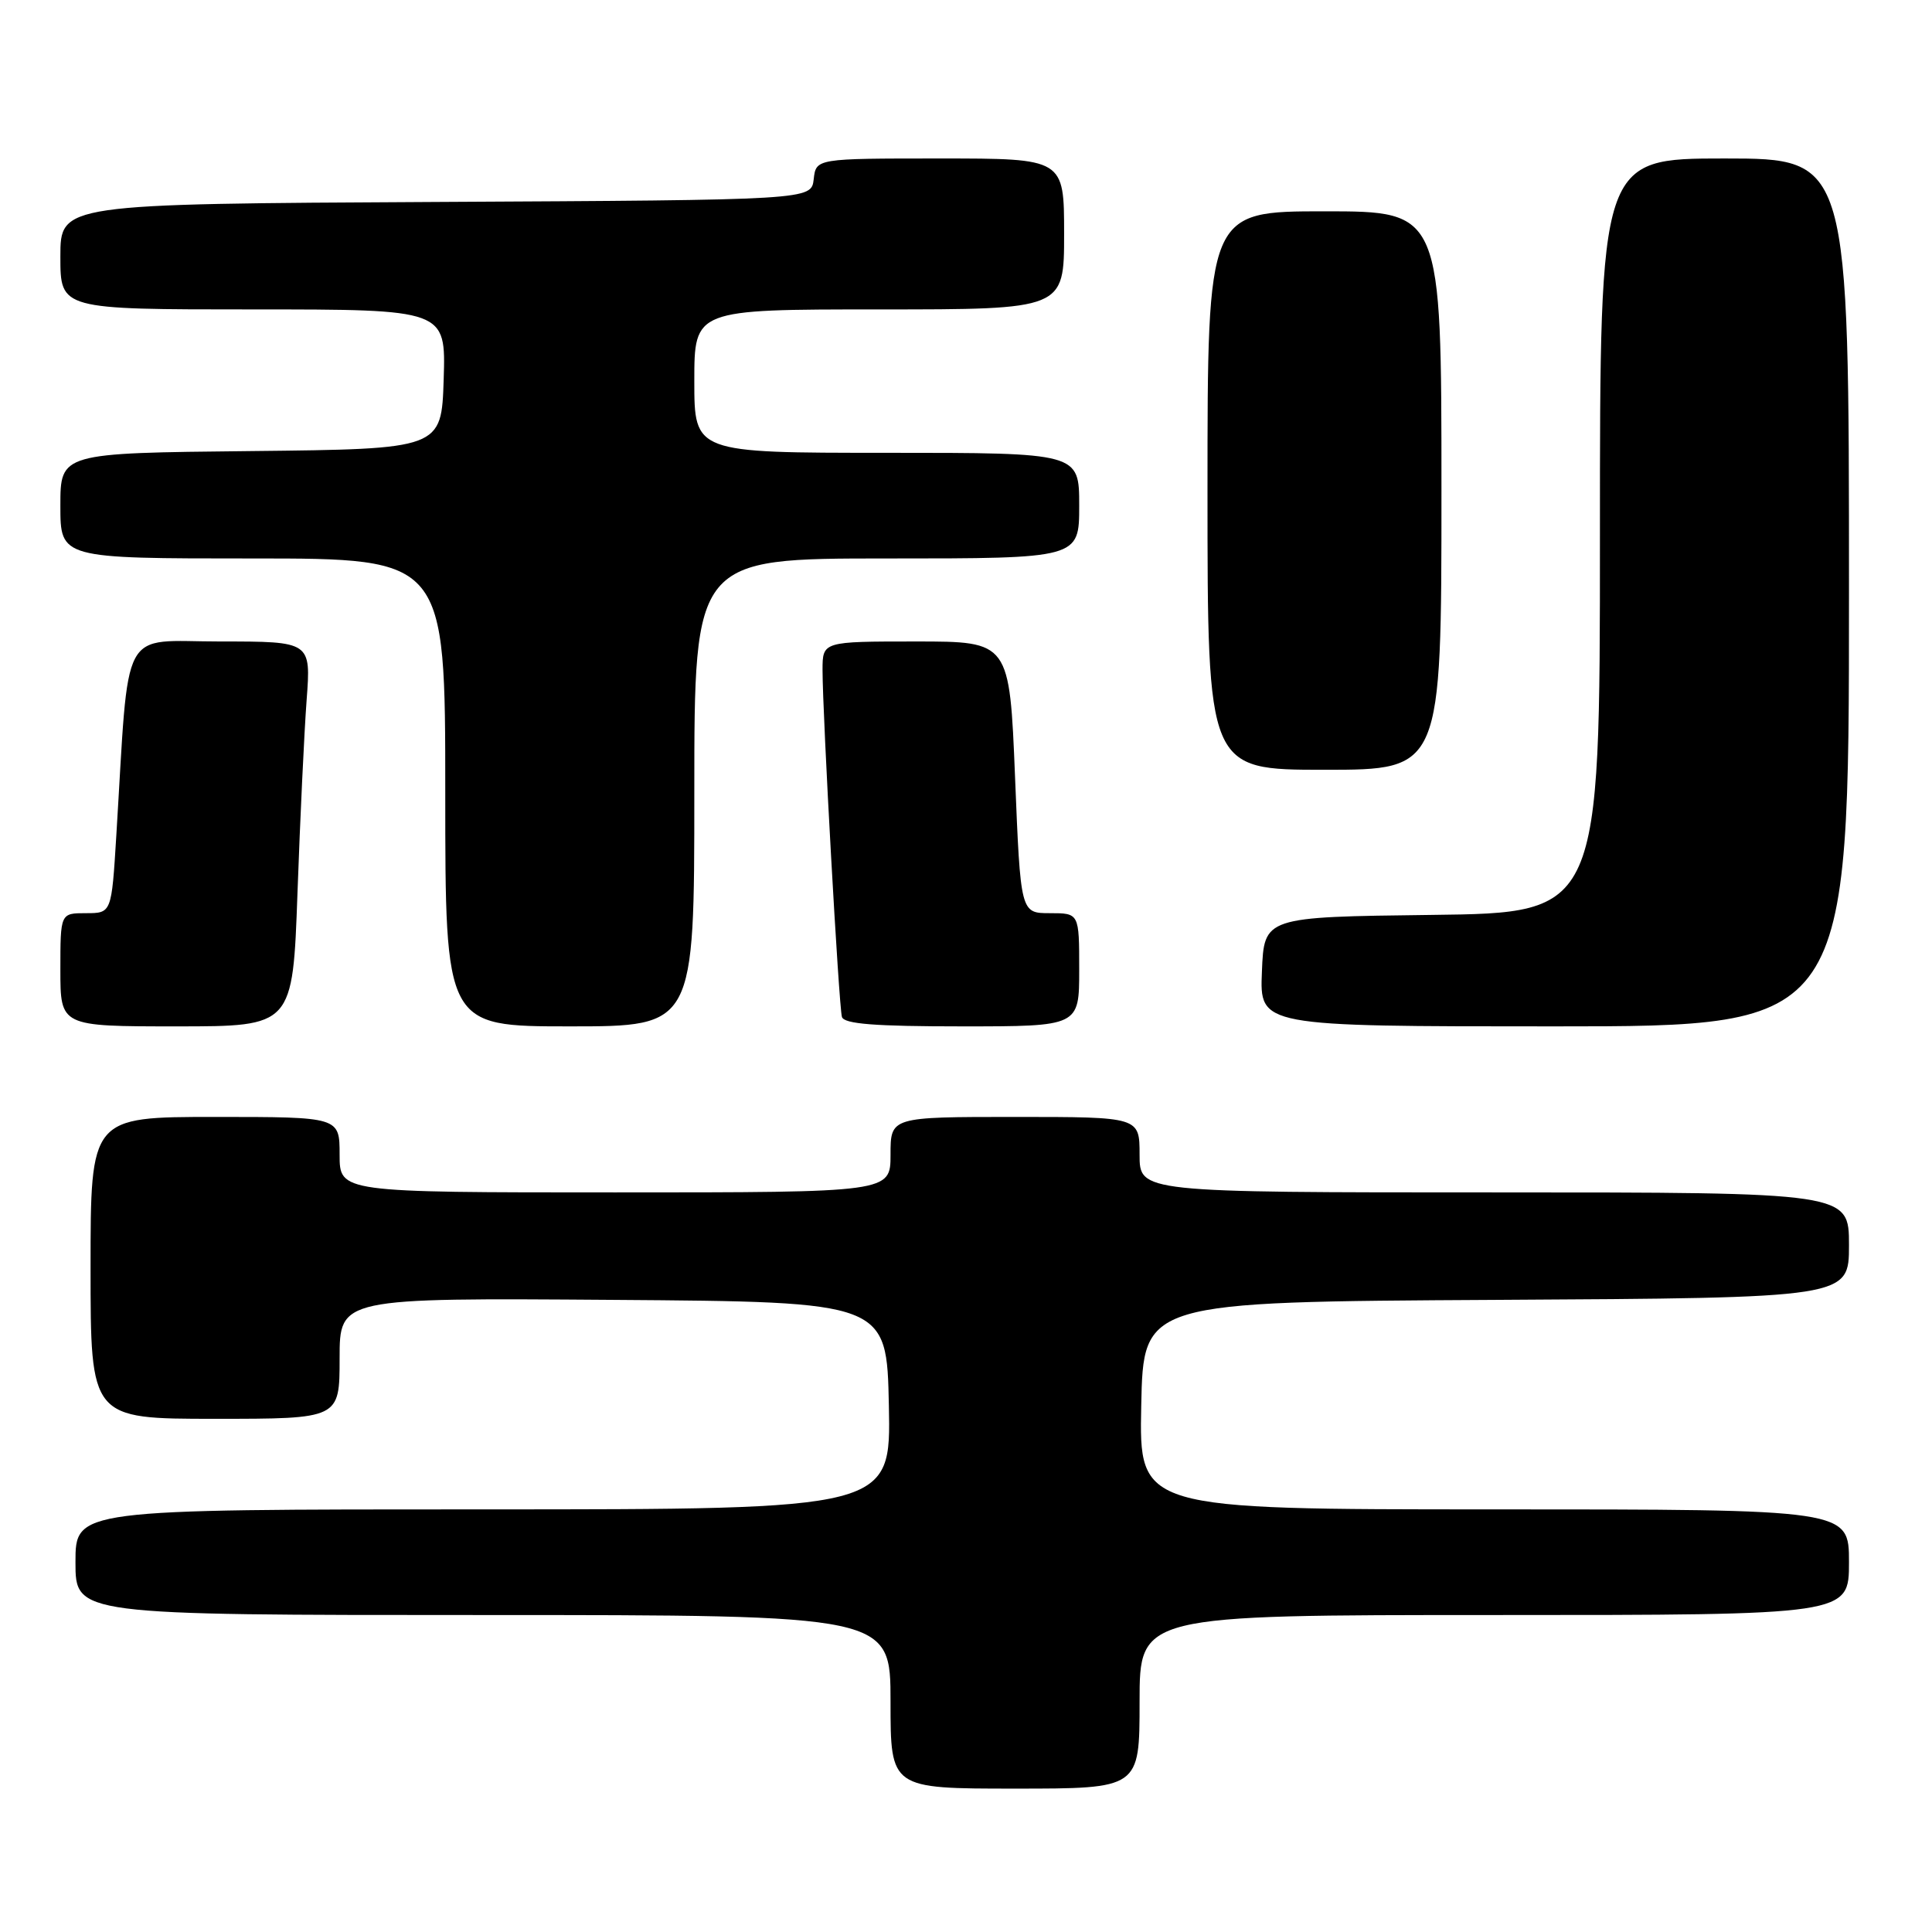 <?xml version="1.0" encoding="UTF-8" standalone="no"?>
<!DOCTYPE svg PUBLIC "-//W3C//DTD SVG 1.1//EN" "http://www.w3.org/Graphics/SVG/1.1/DTD/svg11.dtd" >
<svg xmlns="http://www.w3.org/2000/svg" xmlns:xlink="http://www.w3.org/1999/xlink" version="1.1" viewBox="0 0 256 256">
 <g >
 <path fill="currentColor"
d=" M 151.00 225.50 C 151.00 214.00 151.00 214.00 198.00 214.00 C 245.00 214.00 245.00 214.00 245.00 207.00 C 245.00 200.00 245.00 200.00 197.97 200.00 C 150.94 200.00 150.94 200.00 151.22 186.25 C 151.50 172.50 151.50 172.50 198.25 172.24 C 245.00 171.98 245.00 171.98 245.00 164.99 C 245.00 158.00 245.00 158.00 198.00 158.00 C 151.00 158.00 151.00 158.00 151.00 153.00 C 151.00 148.00 151.00 148.00 134.50 148.00 C 118.00 148.00 118.00 148.00 118.00 153.00 C 118.00 158.00 118.00 158.00 81.50 158.00 C 45.00 158.00 45.00 158.00 45.00 153.00 C 45.00 148.00 45.00 148.00 28.50 148.00 C 12.00 148.00 12.00 148.00 12.00 168.00 C 12.00 188.00 12.00 188.00 28.50 188.00 C 45.00 188.00 45.00 188.00 45.00 179.99 C 45.00 171.98 45.00 171.98 81.25 172.24 C 117.50 172.50 117.50 172.50 117.78 186.25 C 118.06 200.00 118.06 200.00 64.03 200.00 C 10.00 200.00 10.00 200.00 10.00 207.00 C 10.00 214.00 10.00 214.00 64.00 214.00 C 118.00 214.00 118.00 214.00 118.00 225.50 C 118.00 237.00 118.00 237.00 134.50 237.00 C 151.00 237.00 151.00 237.00 151.00 225.50 Z  M 39.42 118.25 C 39.77 108.49 40.31 97.01 40.63 92.75 C 41.21 85.00 41.21 85.00 29.21 85.00 C 15.74 85.00 17.16 82.35 15.41 110.75 C 14.78 121.00 14.78 121.00 11.39 121.00 C 8.00 121.00 8.00 121.00 8.00 128.50 C 8.00 136.00 8.00 136.00 23.39 136.00 C 38.79 136.00 38.79 136.00 39.42 118.25 Z  M 92.00 105.00 C 92.00 74.00 92.00 74.00 117.50 74.00 C 143.00 74.00 143.00 74.00 143.00 67.00 C 143.00 60.00 143.00 60.00 117.50 60.00 C 92.00 60.00 92.00 60.00 92.00 50.50 C 92.00 41.00 92.00 41.00 116.50 41.00 C 141.00 41.00 141.00 41.00 141.00 31.00 C 141.00 21.00 141.00 21.00 124.57 21.00 C 108.13 21.00 108.13 21.00 107.82 23.75 C 107.50 26.50 107.50 26.50 57.75 26.76 C 8.00 27.02 8.00 27.02 8.00 34.01 C 8.00 41.00 8.00 41.00 33.54 41.00 C 59.08 41.00 59.08 41.00 58.79 50.25 C 58.50 59.50 58.50 59.50 33.25 59.77 C 8.00 60.03 8.00 60.03 8.00 67.02 C 8.00 74.00 8.00 74.00 33.50 74.00 C 59.00 74.00 59.00 74.00 59.00 105.00 C 59.00 136.00 59.00 136.00 75.50 136.00 C 92.00 136.00 92.00 136.00 92.00 105.00 Z  M 143.00 128.50 C 143.00 121.00 143.00 121.00 139.12 121.00 C 135.23 121.00 135.23 121.00 134.50 103.00 C 133.77 85.00 133.77 85.00 121.38 85.00 C 109.00 85.00 109.00 85.00 108.99 88.75 C 108.99 94.68 111.15 133.36 111.56 134.75 C 111.84 135.68 115.91 136.00 127.47 136.00 C 143.00 136.00 143.00 136.00 143.00 128.50 Z  M 245.00 78.50 C 245.00 21.00 245.00 21.00 228.50 21.00 C 212.00 21.00 212.00 21.00 212.00 70.98 C 212.00 120.96 212.00 120.96 189.75 121.23 C 167.50 121.50 167.50 121.50 167.21 128.75 C 166.91 136.00 166.91 136.00 205.96 136.00 C 245.00 136.00 245.00 136.00 245.00 78.50 Z  M 191.00 65.00 C 191.00 28.00 191.00 28.00 175.50 28.00 C 160.00 28.00 160.00 28.00 160.00 65.00 C 160.00 102.00 160.00 102.00 175.50 102.00 C 191.00 102.00 191.00 102.00 191.00 65.00 Z "/>
</g>
</svg>